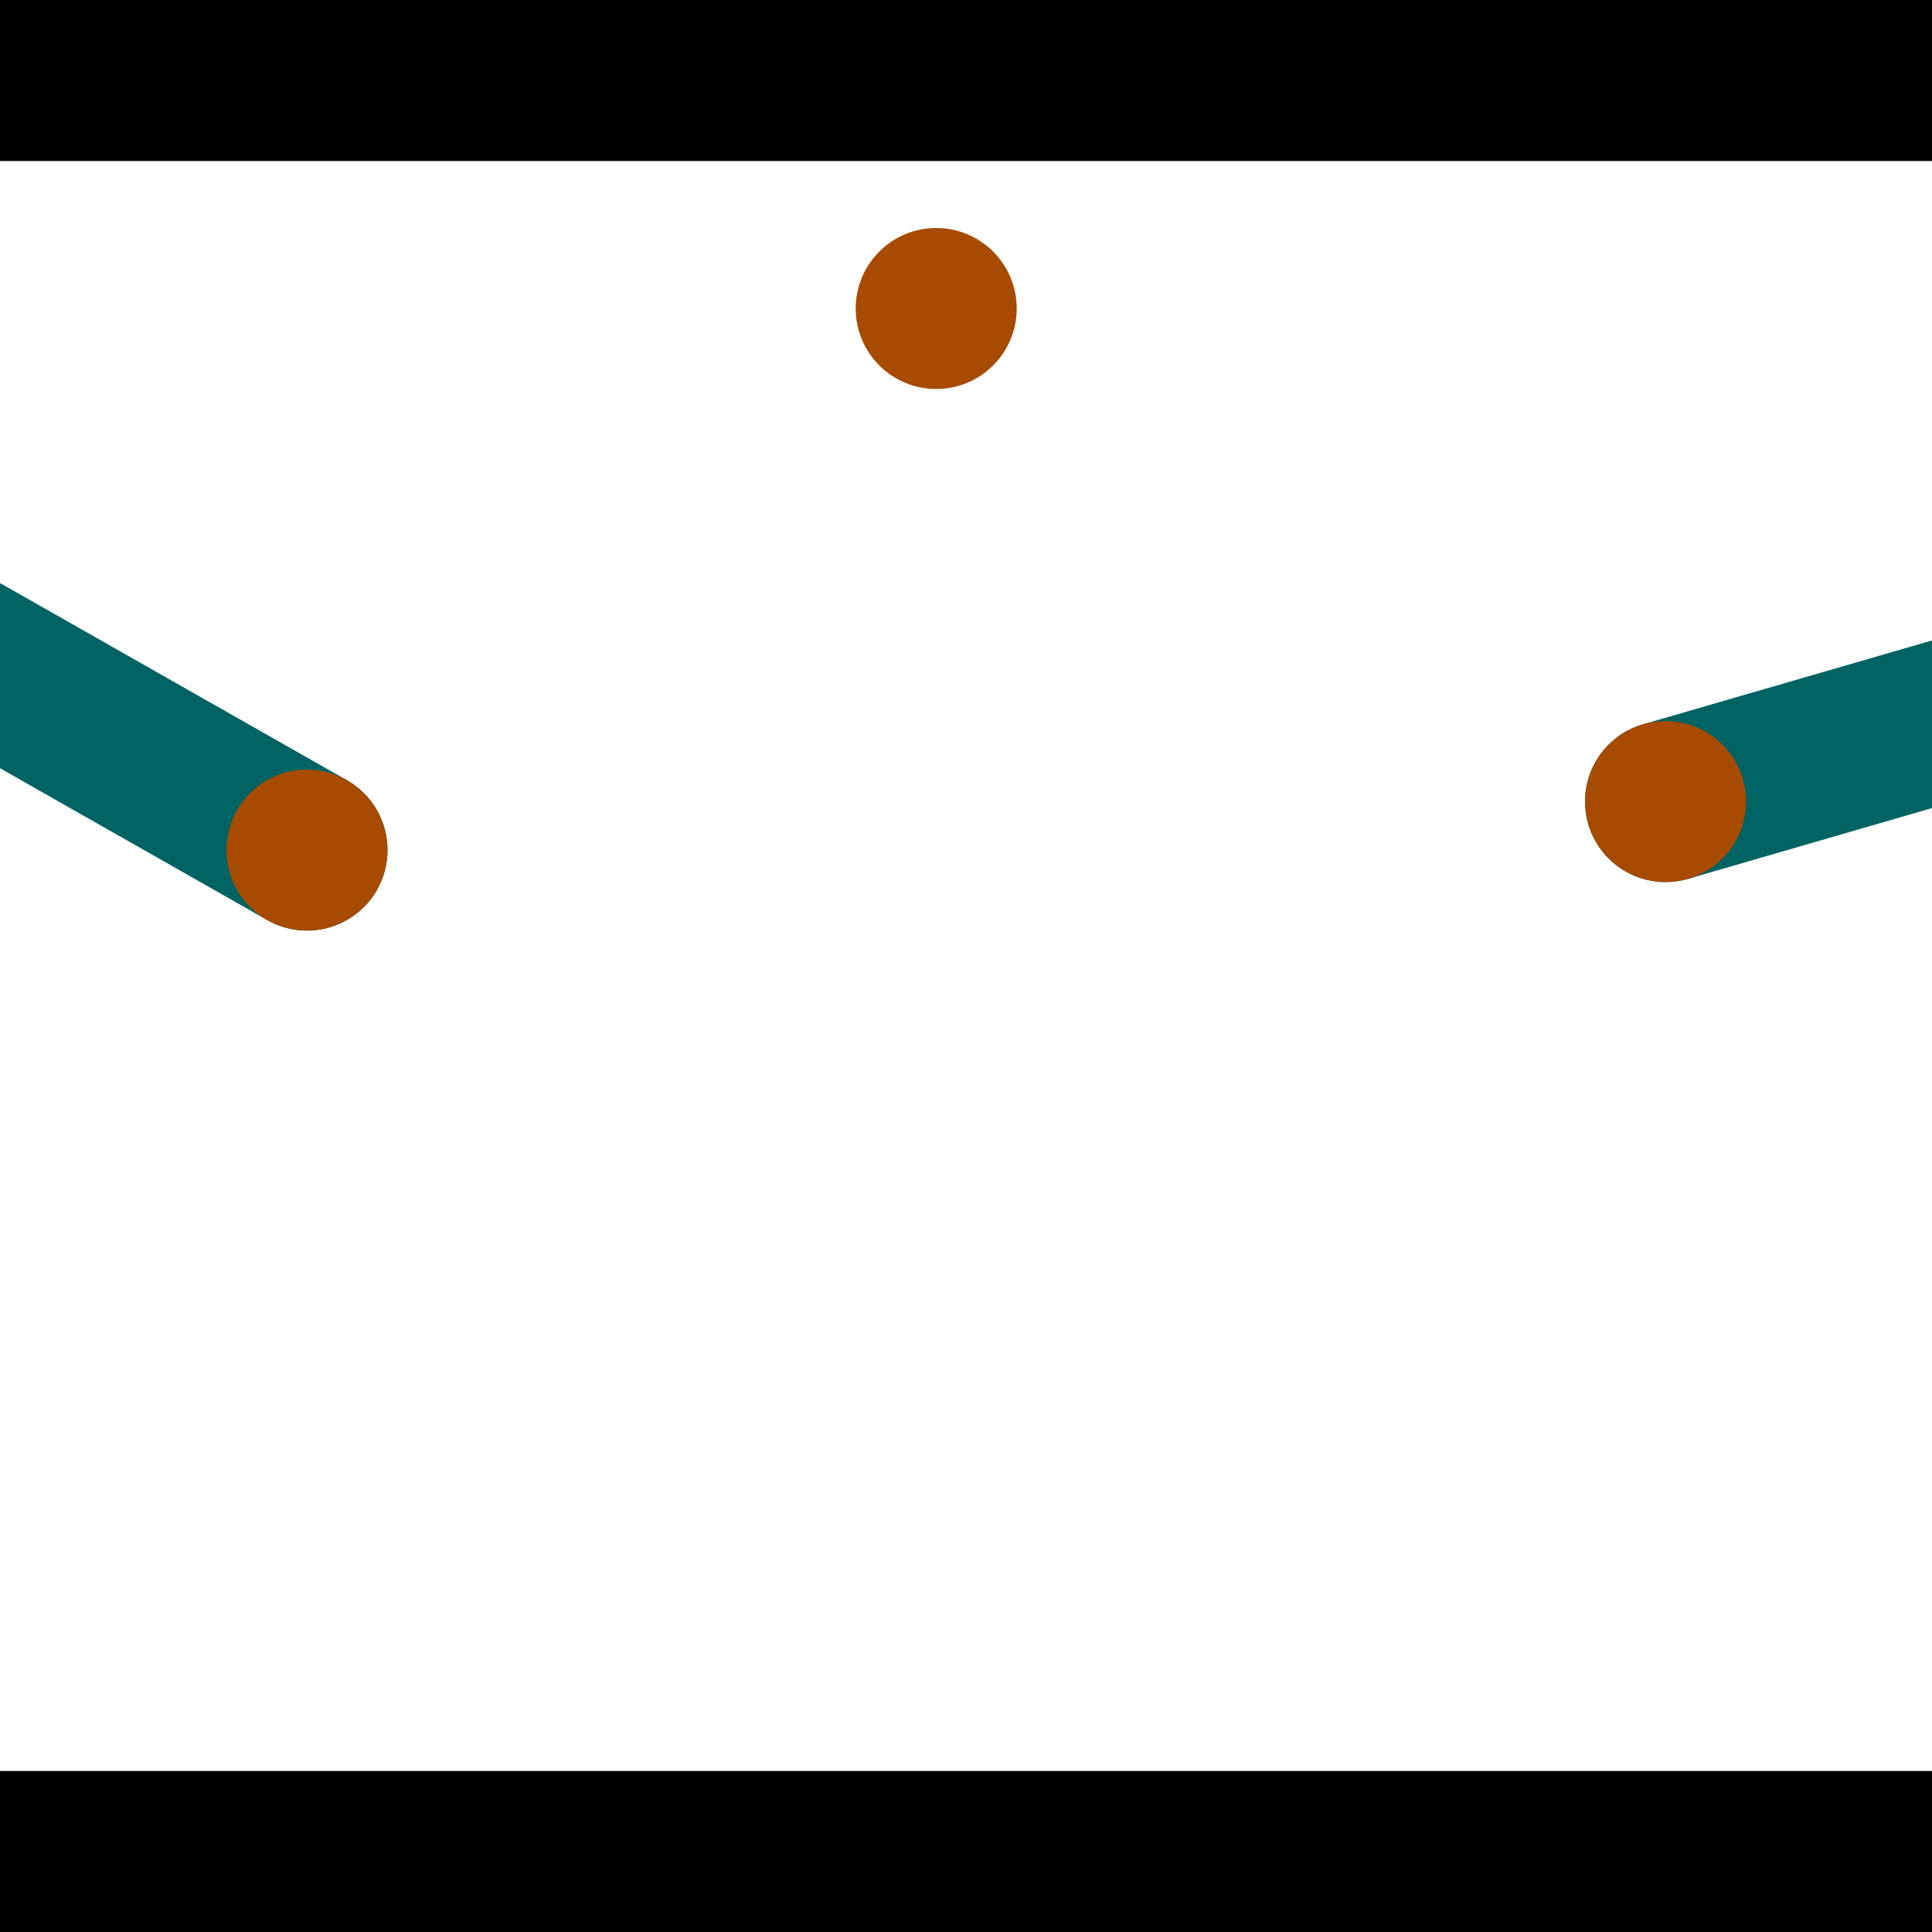 <?xml version="1.0" encoding="utf-8"?> <!-- Generator: Adobe Illustrator 13.0.0, SVG Export Plug-In . SVG Version: 6.00 Build 14948)  --> <svg version="1.2" baseProfile="tiny" id="Layer_1" xmlns="http://www.w3.org/2000/svg" xmlns:xlink="http://www.w3.org/1999/xlink" x="0px" y="0px" width="512px" height="512px" viewBox="0 0 512 512" xml:space="preserve">
<rect x="0" y="0" width="512" height="512" fill="#333333" stroke="none"/>
<polygon points="0,0 512,0 512,512 0,512" style="fill:#ffffff; stroke:#000000;stroke-width:0"/>
<polygon points="-120.218,135.261 -99.136,98.166 91.899,206.737 70.817,243.831" style="fill:#006363; stroke:#000000;stroke-width:0"/>
<circle fill="#006363" stroke="#006363" stroke-width="0" cx="-109.677" cy="116.714" r="21.333"/>
<circle fill="#006363" stroke="#006363" stroke-width="0" cx="81.358" cy="225.284" r="21.333"/>
<polygon points="447.333,232.912 435.444,191.935 643.465,131.58 655.354,172.557" style="fill:#006363; stroke:#000000;stroke-width:0"/>
<circle fill="#006363" stroke="#006363" stroke-width="0" cx="441.389" cy="212.423" r="21.333"/>
<circle fill="#006363" stroke="#006363" stroke-width="0" cx="649.409" cy="152.068" r="21.333"/>
<polygon points="1256,469.333 256,1469.33 -744,469.333" style="fill:#000000; stroke:#000000;stroke-width:0"/>
<polygon points="-744,42.667 256,-957.333 1256,42.667" style="fill:#000000; stroke:#000000;stroke-width:0"/>
<circle fill="#a64b00" stroke="#a64b00" stroke-width="0" cx="-109.677" cy="116.714" r="21.333"/>
<circle fill="#a64b00" stroke="#a64b00" stroke-width="0" cx="81.358" cy="225.284" r="21.333"/>
<circle fill="#a64b00" stroke="#a64b00" stroke-width="0" cx="441.389" cy="212.423" r="21.333"/>
<circle fill="#a64b00" stroke="#a64b00" stroke-width="0" cx="649.409" cy="152.068" r="21.333"/>
<circle fill="#a64b00" stroke="#a64b00" stroke-width="0" cx="248.106" cy="81.756" r="21.333"/>
</svg>
